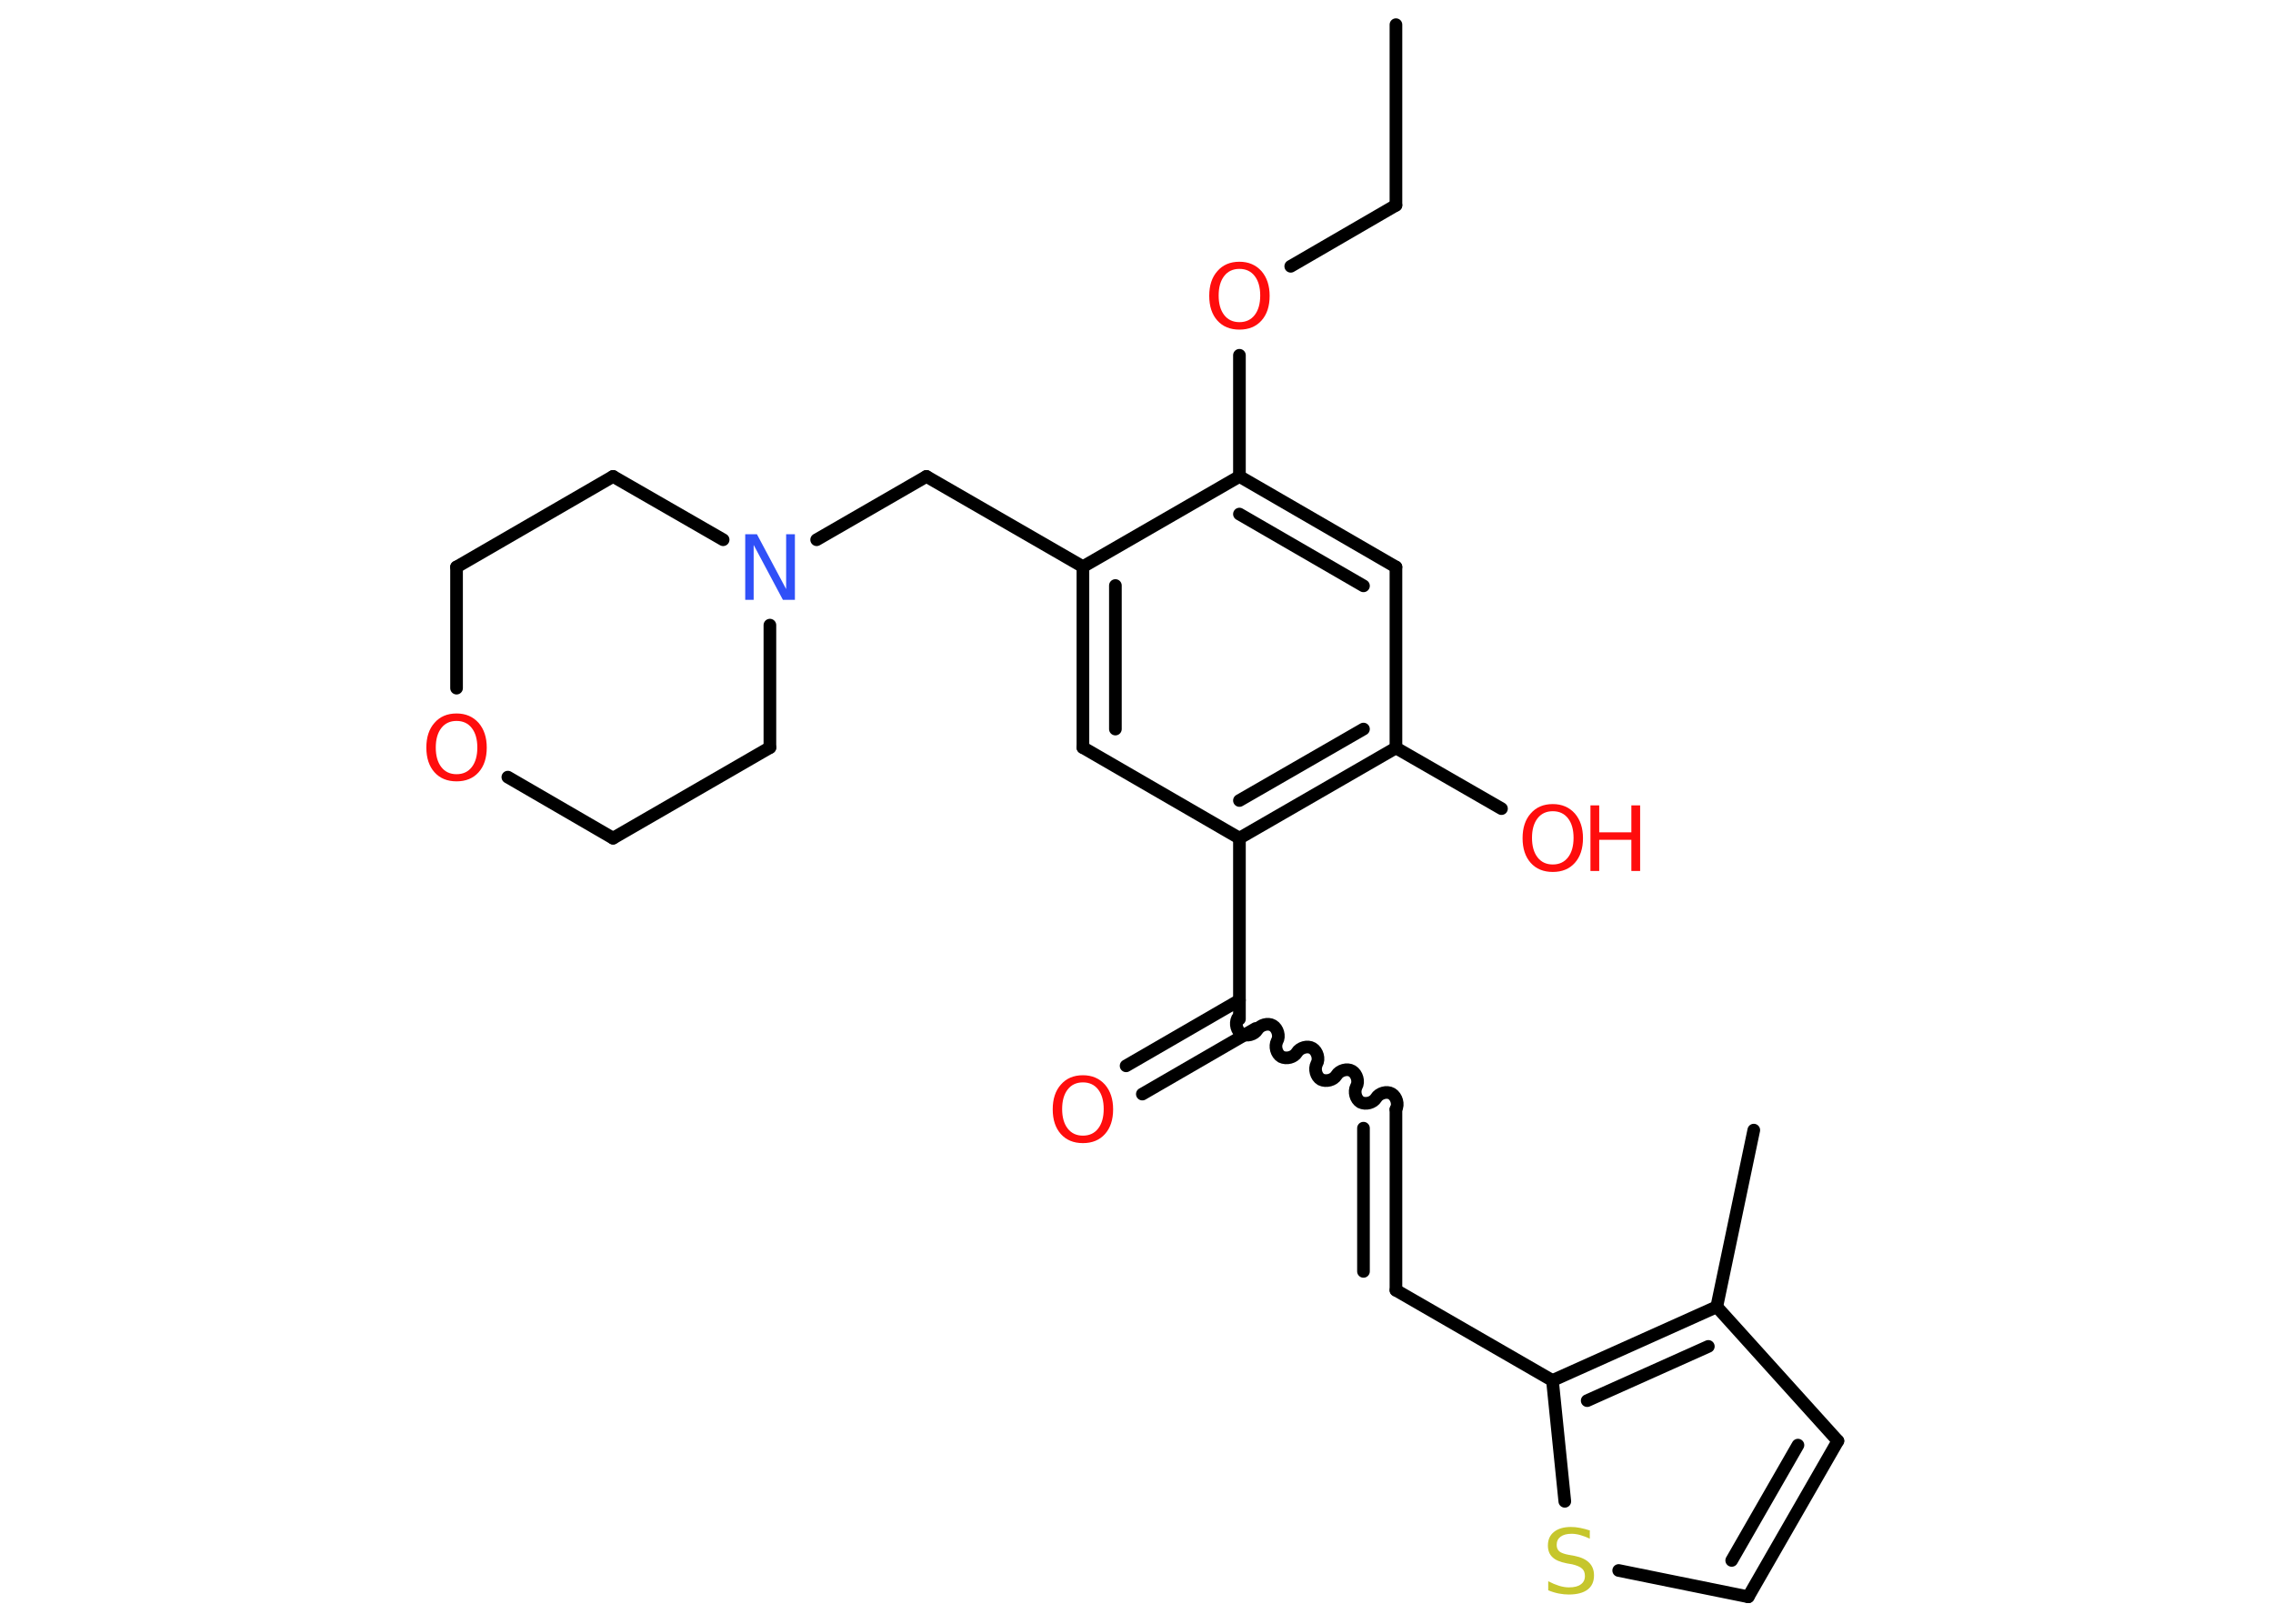 <?xml version='1.0' encoding='UTF-8'?>
<!DOCTYPE svg PUBLIC "-//W3C//DTD SVG 1.1//EN" "http://www.w3.org/Graphics/SVG/1.1/DTD/svg11.dtd">
<svg version='1.2' xmlns='http://www.w3.org/2000/svg' xmlns:xlink='http://www.w3.org/1999/xlink' width='70.0mm' height='50.0mm' viewBox='0 0 70.0 50.0'>
  <desc>Generated by the Chemistry Development Kit (http://github.com/cdk)</desc>
  <g stroke-linecap='round' stroke-linejoin='round' stroke='#000000' stroke-width='.39' fill='#FF0D0D'>
    <rect x='.0' y='.0' width='70.0' height='50.0' fill='#FFFFFF' stroke='none'/>
    <g id='mol1' class='mol'>
      <line id='mol1bnd1' class='bond' x1='42.99' y1='.76' x2='42.99' y2='6.32'/>
      <line id='mol1bnd2' class='bond' x1='42.99' y1='6.32' x2='39.75' y2='8.2'/>
      <line id='mol1bnd3' class='bond' x1='38.17' y1='10.94' x2='38.17' y2='14.67'/>
      <g id='mol1bnd4' class='bond'>
        <line x1='42.99' y1='17.46' x2='38.17' y2='14.67'/>
        <line x1='41.99' y1='18.04' x2='38.17' y2='15.83'/>
      </g>
      <line id='mol1bnd5' class='bond' x1='42.99' y1='17.46' x2='42.99' y2='23.03'/>
      <line id='mol1bnd6' class='bond' x1='42.99' y1='23.03' x2='46.24' y2='24.9'/>
      <g id='mol1bnd7' class='bond'>
        <line x1='38.17' y1='25.81' x2='42.99' y2='23.03'/>
        <line x1='38.17' y1='24.65' x2='41.99' y2='22.45'/>
      </g>
      <line id='mol1bnd8' class='bond' x1='38.17' y1='25.81' x2='38.17' y2='31.38'/>
      <g id='mol1bnd9' class='bond'>
        <line x1='38.67' y1='31.67' x2='35.18' y2='33.69'/>
        <line x1='38.17' y1='30.8' x2='34.68' y2='32.82'/>
      </g>
      <path id='mol1bnd10' class='bond' d='M42.99 34.16c.09 -.15 .02 -.39 -.13 -.48c-.15 -.09 -.39 -.02 -.48 .13c-.09 .15 -.32 .21 -.48 .13c-.15 -.09 -.21 -.32 -.13 -.48c.09 -.15 .02 -.39 -.13 -.48c-.15 -.09 -.39 -.02 -.48 .13c-.09 .15 -.32 .21 -.48 .13c-.15 -.09 -.21 -.32 -.13 -.48c.09 -.15 .02 -.39 -.13 -.48c-.15 -.09 -.39 -.02 -.48 .13c-.09 .15 -.32 .21 -.48 .13c-.15 -.09 -.21 -.32 -.13 -.48c.09 -.15 .02 -.39 -.13 -.48c-.15 -.09 -.39 -.02 -.48 .13c-.09 .15 -.32 .21 -.48 .13c-.15 -.09 -.21 -.32 -.13 -.48' fill='none' stroke='#000000' stroke-width='.39'/>
      <g id='mol1bnd11' class='bond'>
        <line x1='42.99' y1='34.16' x2='42.99' y2='39.73'/>
        <line x1='41.99' y1='34.74' x2='41.99' y2='39.15'/>
      </g>
      <line id='mol1bnd12' class='bond' x1='42.99' y1='39.73' x2='47.81' y2='42.51'/>
      <line id='mol1bnd13' class='bond' x1='47.81' y1='42.51' x2='48.19' y2='46.23'/>
      <line id='mol1bnd14' class='bond' x1='49.85' y1='48.36' x2='53.84' y2='49.17'/>
      <g id='mol1bnd15' class='bond'>
        <line x1='53.84' y1='49.17' x2='56.6' y2='44.37'/>
        <line x1='53.33' y1='48.05' x2='55.37' y2='44.5'/>
      </g>
      <line id='mol1bnd16' class='bond' x1='56.6' y1='44.37' x2='52.87' y2='40.24'/>
      <g id='mol1bnd17' class='bond'>
        <line x1='52.87' y1='40.24' x2='47.81' y2='42.51'/>
        <line x1='52.61' y1='41.46' x2='48.88' y2='43.13'/>
      </g>
      <line id='mol1bnd18' class='bond' x1='52.87' y1='40.24' x2='54.01' y2='34.8'/>
      <line id='mol1bnd19' class='bond' x1='38.17' y1='25.81' x2='33.35' y2='23.02'/>
      <g id='mol1bnd20' class='bond'>
        <line x1='33.35' y1='17.45' x2='33.35' y2='23.02'/>
        <line x1='34.35' y1='18.03' x2='34.35' y2='22.45'/>
      </g>
      <line id='mol1bnd21' class='bond' x1='38.17' y1='14.67' x2='33.35' y2='17.45'/>
      <line id='mol1bnd22' class='bond' x1='33.35' y1='17.45' x2='28.53' y2='14.67'/>
      <line id='mol1bnd23' class='bond' x1='28.53' y1='14.67' x2='25.15' y2='16.62'/>
      <line id='mol1bnd24' class='bond' x1='23.71' y1='19.25' x2='23.71' y2='23.02'/>
      <line id='mol1bnd25' class='bond' x1='23.71' y1='23.02' x2='18.88' y2='25.81'/>
      <line id='mol1bnd26' class='bond' x1='18.88' y1='25.81' x2='15.64' y2='23.93'/>
      <line id='mol1bnd27' class='bond' x1='14.06' y1='21.19' x2='14.06' y2='17.46'/>
      <line id='mol1bnd28' class='bond' x1='14.06' y1='17.46' x2='18.88' y2='14.67'/>
      <line id='mol1bnd29' class='bond' x1='22.27' y1='16.62' x2='18.88' y2='14.67'/>
      <path id='mol1atm3' class='atom' d='M38.17 8.28q-.3 .0 -.47 .22q-.17 .22 -.17 .6q.0 .38 .17 .6q.17 .22 .47 .22q.3 .0 .47 -.22q.17 -.22 .17 -.6q.0 -.38 -.17 -.6q-.17 -.22 -.47 -.22zM38.17 8.06q.42 .0 .68 .29q.25 .29 .25 .76q.0 .48 -.25 .76q-.25 .28 -.68 .28q-.43 .0 -.68 -.28q-.25 -.28 -.25 -.76q.0 -.48 .25 -.76q.25 -.29 .68 -.29z' stroke='none'/>
      <g id='mol1atm7' class='atom'>
        <path d='M47.82 24.98q-.3 .0 -.47 .22q-.17 .22 -.17 .6q.0 .38 .17 .6q.17 .22 .47 .22q.3 .0 .47 -.22q.17 -.22 .17 -.6q.0 -.38 -.17 -.6q-.17 -.22 -.47 -.22zM47.82 24.76q.42 .0 .68 .29q.25 .29 .25 .76q.0 .48 -.25 .76q-.25 .28 -.68 .28q-.43 .0 -.68 -.28q-.25 -.28 -.25 -.76q.0 -.48 .25 -.76q.25 -.29 .68 -.29z' stroke='none'/>
        <path d='M48.98 24.8h.27v.83h.99v-.83h.27v2.02h-.27v-.96h-.99v.96h-.27v-2.02z' stroke='none'/>
      </g>
      <path id='mol1atm10' class='atom' d='M33.35 33.33q-.3 .0 -.47 .22q-.17 .22 -.17 .6q.0 .38 .17 .6q.17 .22 .47 .22q.3 .0 .47 -.22q.17 -.22 .17 -.6q.0 -.38 -.17 -.6q-.17 -.22 -.47 -.22zM33.35 33.11q.42 .0 .68 .29q.25 .29 .25 .76q.0 .48 -.25 .76q-.25 .28 -.68 .28q-.43 .0 -.68 -.28q-.25 -.28 -.25 -.76q.0 -.48 .25 -.76q.25 -.29 .68 -.29z' stroke='none'/>
      <path id='mol1atm14' class='atom' d='M48.96 47.11v.27q-.15 -.07 -.29 -.11q-.14 -.04 -.27 -.04q-.22 .0 -.34 .09q-.12 .09 -.12 .25q.0 .13 .08 .2q.08 .07 .3 .11l.17 .03q.3 .06 .45 .21q.15 .15 .15 .39q.0 .29 -.2 .44q-.2 .15 -.58 .15q-.14 .0 -.3 -.03q-.16 -.03 -.33 -.1v-.28q.17 .09 .33 .14q.16 .05 .31 .05q.24 .0 .36 -.09q.13 -.09 .13 -.26q.0 -.15 -.09 -.23q-.09 -.08 -.3 -.13l-.17 -.03q-.31 -.06 -.44 -.19q-.14 -.13 -.14 -.36q.0 -.27 .19 -.42q.19 -.15 .52 -.15q.14 .0 .29 .03q.15 .03 .3 .08z' stroke='none' fill='#C6C62C'/>
      <path id='mol1atm22' class='atom' d='M22.94 16.45h.37l.9 1.69v-1.69h.27v2.02h-.37l-.9 -1.69v1.69h-.26v-2.02z' stroke='none' fill='#3050F8'/>
      <path id='mol1atm25' class='atom' d='M14.06 22.2q-.3 .0 -.47 .22q-.17 .22 -.17 .6q.0 .38 .17 .6q.17 .22 .47 .22q.3 .0 .47 -.22q.17 -.22 .17 -.6q.0 -.38 -.17 -.6q-.17 -.22 -.47 -.22zM14.06 21.97q.42 .0 .68 .29q.25 .29 .25 .76q.0 .48 -.25 .76q-.25 .28 -.68 .28q-.43 .0 -.68 -.28q-.25 -.28 -.25 -.76q.0 -.48 .25 -.76q.25 -.29 .68 -.29z' stroke='none'/>
    </g>
  </g>
</svg>
